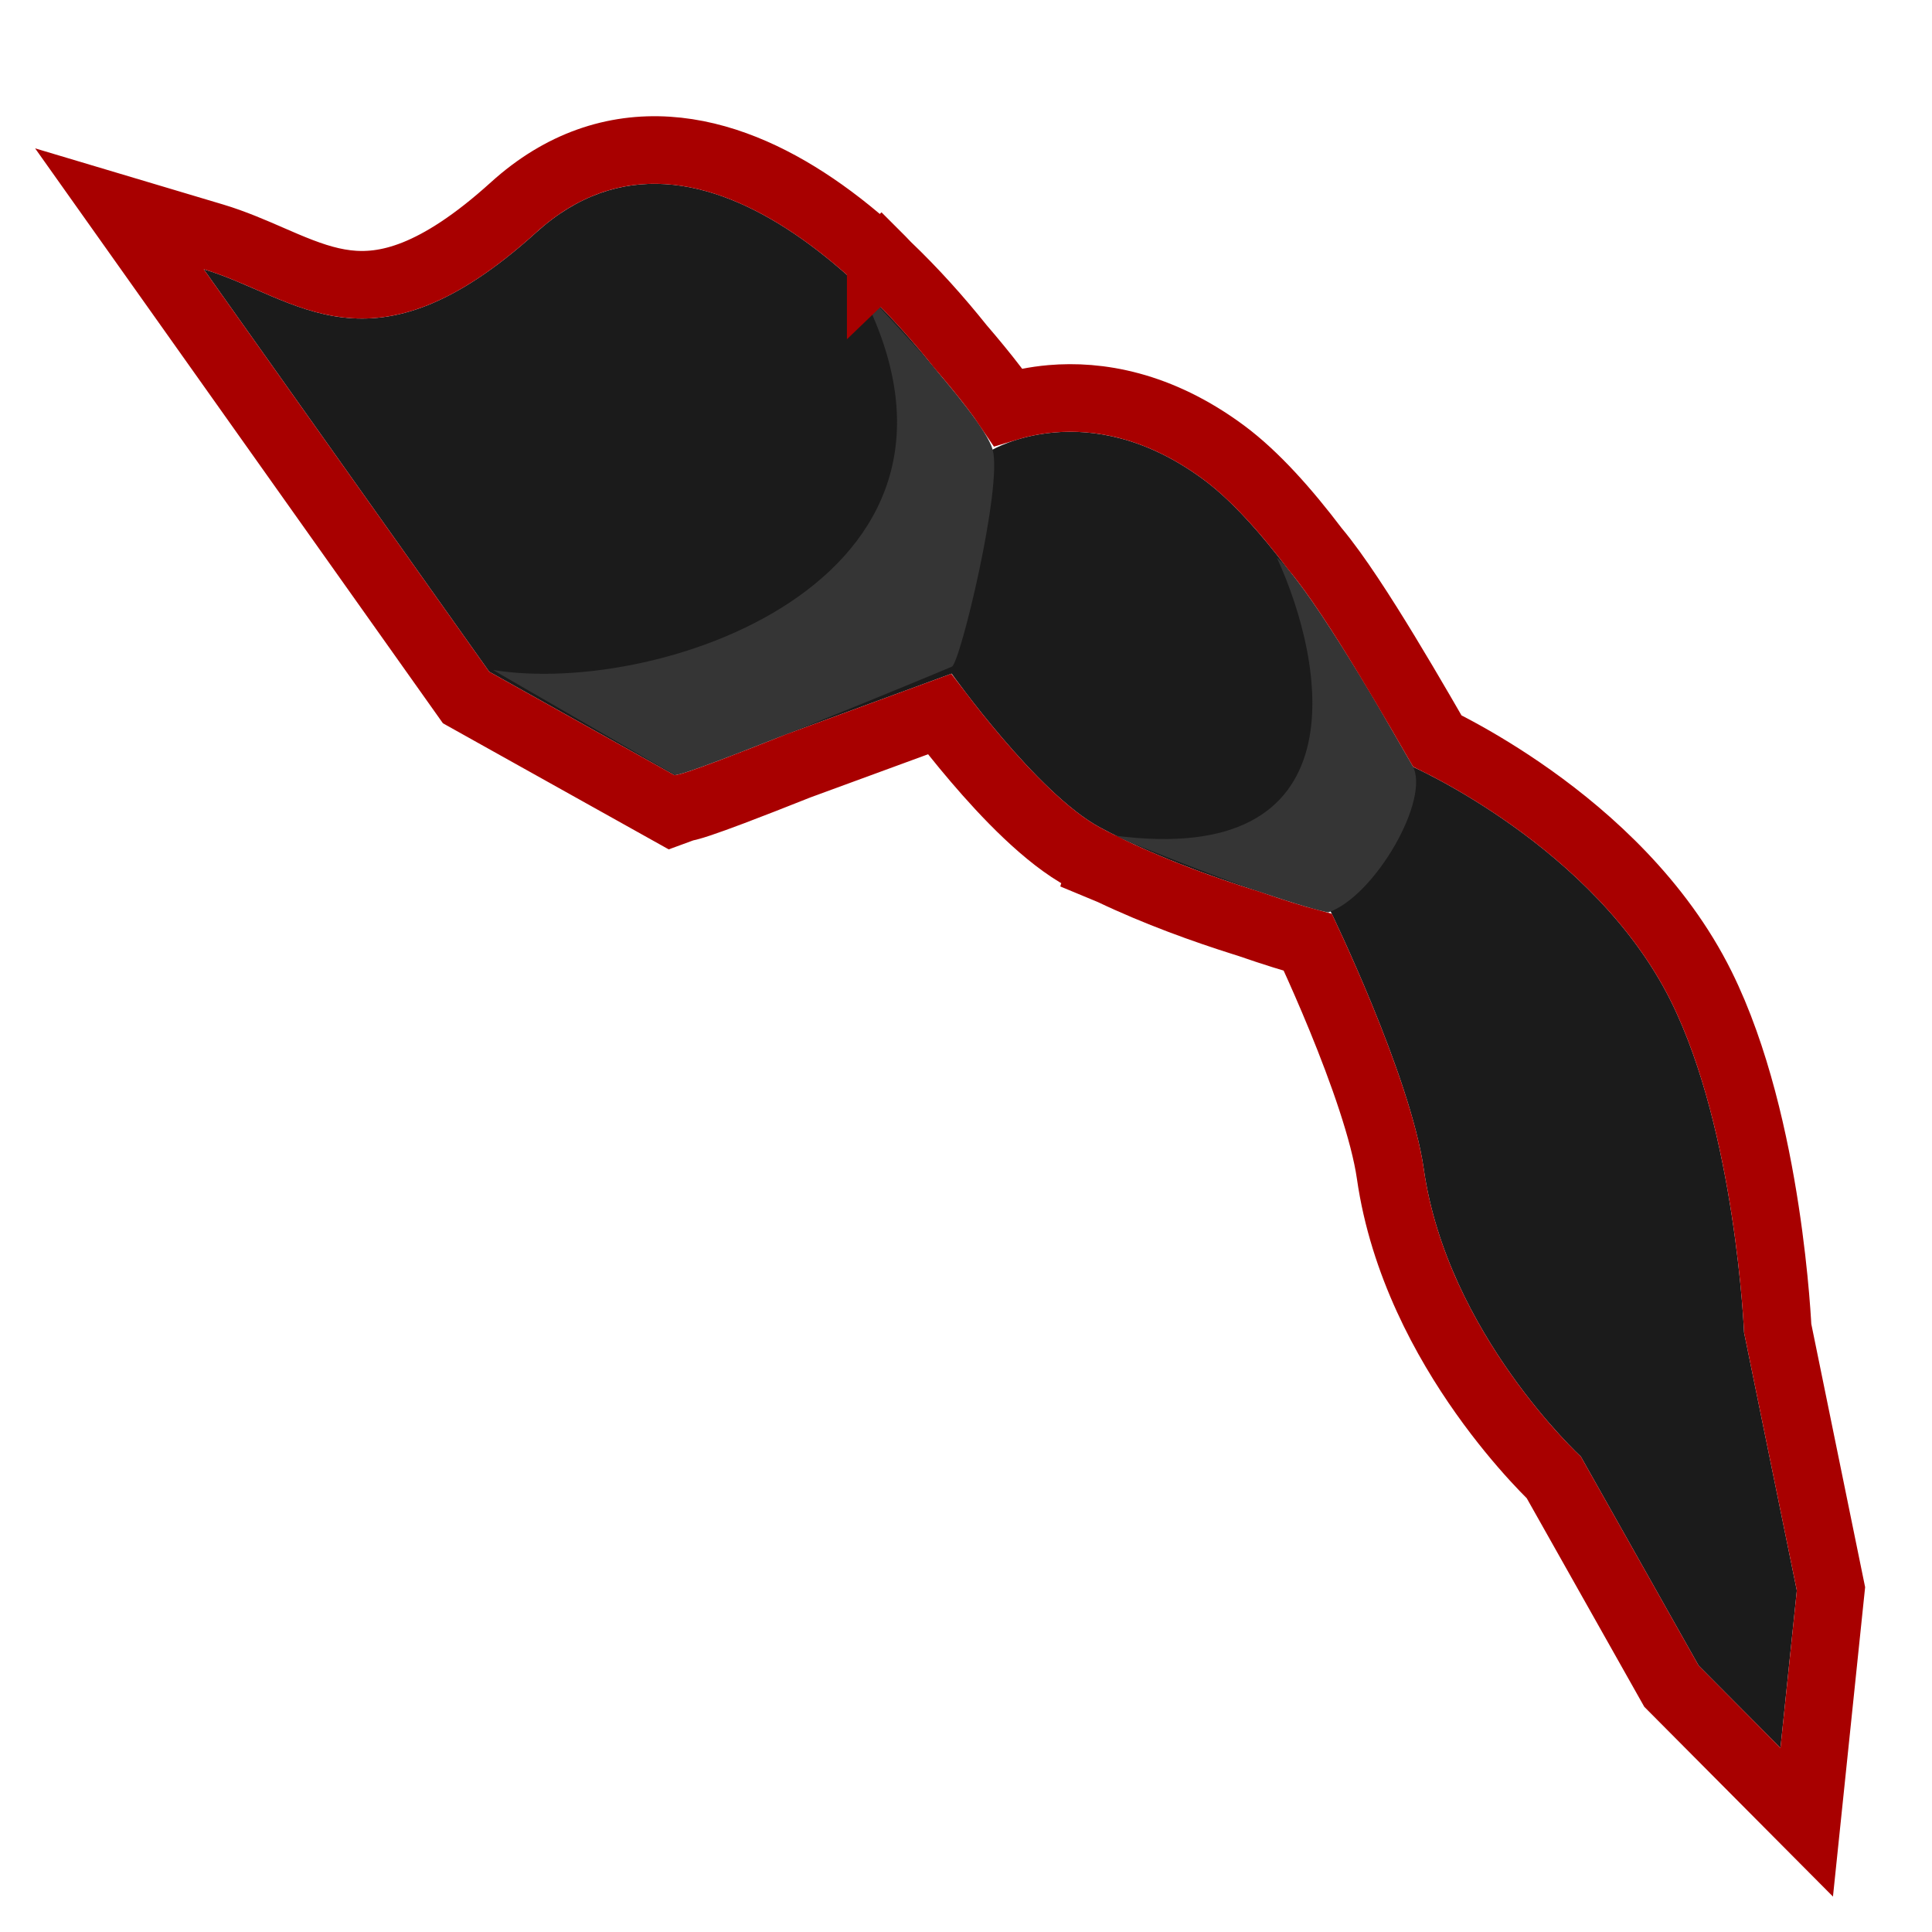 <svg width="1001" height="1001" viewBox="0 0 1001 1001" fill="none" xmlns="http://www.w3.org/2000/svg">
<path d="M865.774 518.838C899.324 586.5 903.625 690.38 903.625 690.38L930.965 824.075L922.488 905.628L880.105 862.999L819.07 754.69C819.07 754.69 749.901 690.982 737.697 605.762C730.73 557.106 689.401 472.19 689.401 472.19C689.401 472.19 622.563 456.878 570.093 428.816C537.304 411.28 493.061 349.019 493.061 349.019L349.515 401.666L253.473 348.031L105.558 139.503C153.623 153.857 192.091 198.044 277.853 120.396C363.616 42.747 471.054 163.176 514.052 233.097C514.052 233.097 563.402 203.792 623.837 248.672C673.218 285.344 731.153 396.888 731.153 396.888C731.153 396.888 825.918 438.457 865.774 518.838Z" fill="#1B1B1B"/>
<path d="M514.315 232.981C509.11 213.944 443.904 146.708 443.904 146.708C526.366 298.063 343.691 361.439 255.476 347.147C285.761 364.603 346.668 400.016 349.878 401.444C353.891 403.23 487.79 347.788 493.182 345.41C497.496 343.507 519.519 252.018 514.315 232.981Z" fill="#353535"/>
<path d="M577.024 432.87C705.79 450.029 687.028 344.056 661.551 288.925C677.542 303.204 708.938 356.904 731.779 396.611C741.567 413.627 712.377 464.426 688.131 472.75C678.747 470.963 643.387 460.486 577.024 432.87Z" fill="#353535"/>
<path d="M754.926 389.246C750.854 387.039 747.385 385.265 744.68 383.928C733.741 364.943 720.975 343.059 708.912 323.903C702.46 313.656 696.098 304.013 690.239 295.922C687.323 291.894 684.351 287.997 681.405 284.494C666.552 264.86 650.288 246.507 634.275 234.616C600.403 209.461 568.647 204.551 544.777 206.611C535.975 207.37 528.388 209.061 522.292 210.906C520.113 207.664 517.648 204.275 515.042 200.856C509.88 194.083 503.827 186.756 497.655 179.574C486.316 165.373 473.467 150.985 459.512 137.682C459.464 137.632 459.418 137.583 459.371 137.535C458.459 136.58 457.74 135.833 457.247 135.321C457 135.065 456.81 134.867 456.679 134.733L456.529 134.577L456.489 134.536L456.478 134.524L456.474 134.521C456.474 134.52 456.474 134.52 456.316 134.673C456.315 134.672 456.315 134.672 456.315 134.672L456.472 134.519L456.292 134.651C445.38 124.505 433.827 115.066 421.819 106.919C398.857 91.341 373.039 79.676 346.015 77.942C318.326 76.165 290.928 84.94 266.102 107.416C225.518 144.16 199.289 149.402 179.638 147.064C169.003 145.799 158.867 142.164 147.513 137.365C145.203 136.389 142.786 135.336 140.284 134.246C131.186 130.285 120.952 125.827 110.568 122.726L61.877 108.186L91.277 149.633L239.192 358.16L241.482 361.388L244.936 363.317L340.978 416.953L347.996 420.872L354.192 418.6C355.057 418.438 355.836 418.25 356.442 418.095C358.24 417.633 360.343 416.976 362.495 416.26C366.887 414.798 372.728 412.671 379.388 410.157C389.194 406.455 401.17 401.764 413.701 396.774L486.81 369.961C491.592 376.222 498.256 384.68 505.965 393.709C521.025 411.35 542.184 433.745 561.836 444.255C564.658 445.764 567.514 447.237 570.395 448.671L570.297 449.035C572.195 449.825 574.069 450.601 575.919 451.364C599.599 462.667 624.392 471.493 644.159 477.725C645.036 478.001 645.903 478.273 646.761 478.54C660.485 483.287 670.71 486.408 677.623 488.242C678.35 489.806 679.16 491.564 680.042 493.493C683.956 502.064 689.244 513.982 694.738 527.375C705.943 554.691 717.222 586.29 720.366 608.244C727.012 654.656 749 694.517 768.671 722.3C778.577 736.293 788.083 747.485 795.148 755.215C798.685 759.086 801.625 762.105 803.716 764.188C804.225 764.695 804.684 765.148 805.089 765.543L864.851 871.595L866.016 873.661L867.689 875.344L910.072 917.972L936.088 944.139L939.903 907.438L948.379 825.885L948.658 823.206L948.118 820.567L921.049 688.192C921.006 687.362 920.941 686.19 920.85 684.707C920.659 681.608 920.35 677.144 919.873 671.593C918.92 660.5 917.293 645.008 914.588 627.333C909.235 592.359 899.449 547.338 881.46 511.06C859.725 467.224 823.492 434.714 793.681 413.463C778.647 402.747 764.926 394.667 754.926 389.246Z" stroke="#A80000" stroke-width="35.017"/>
</svg>
